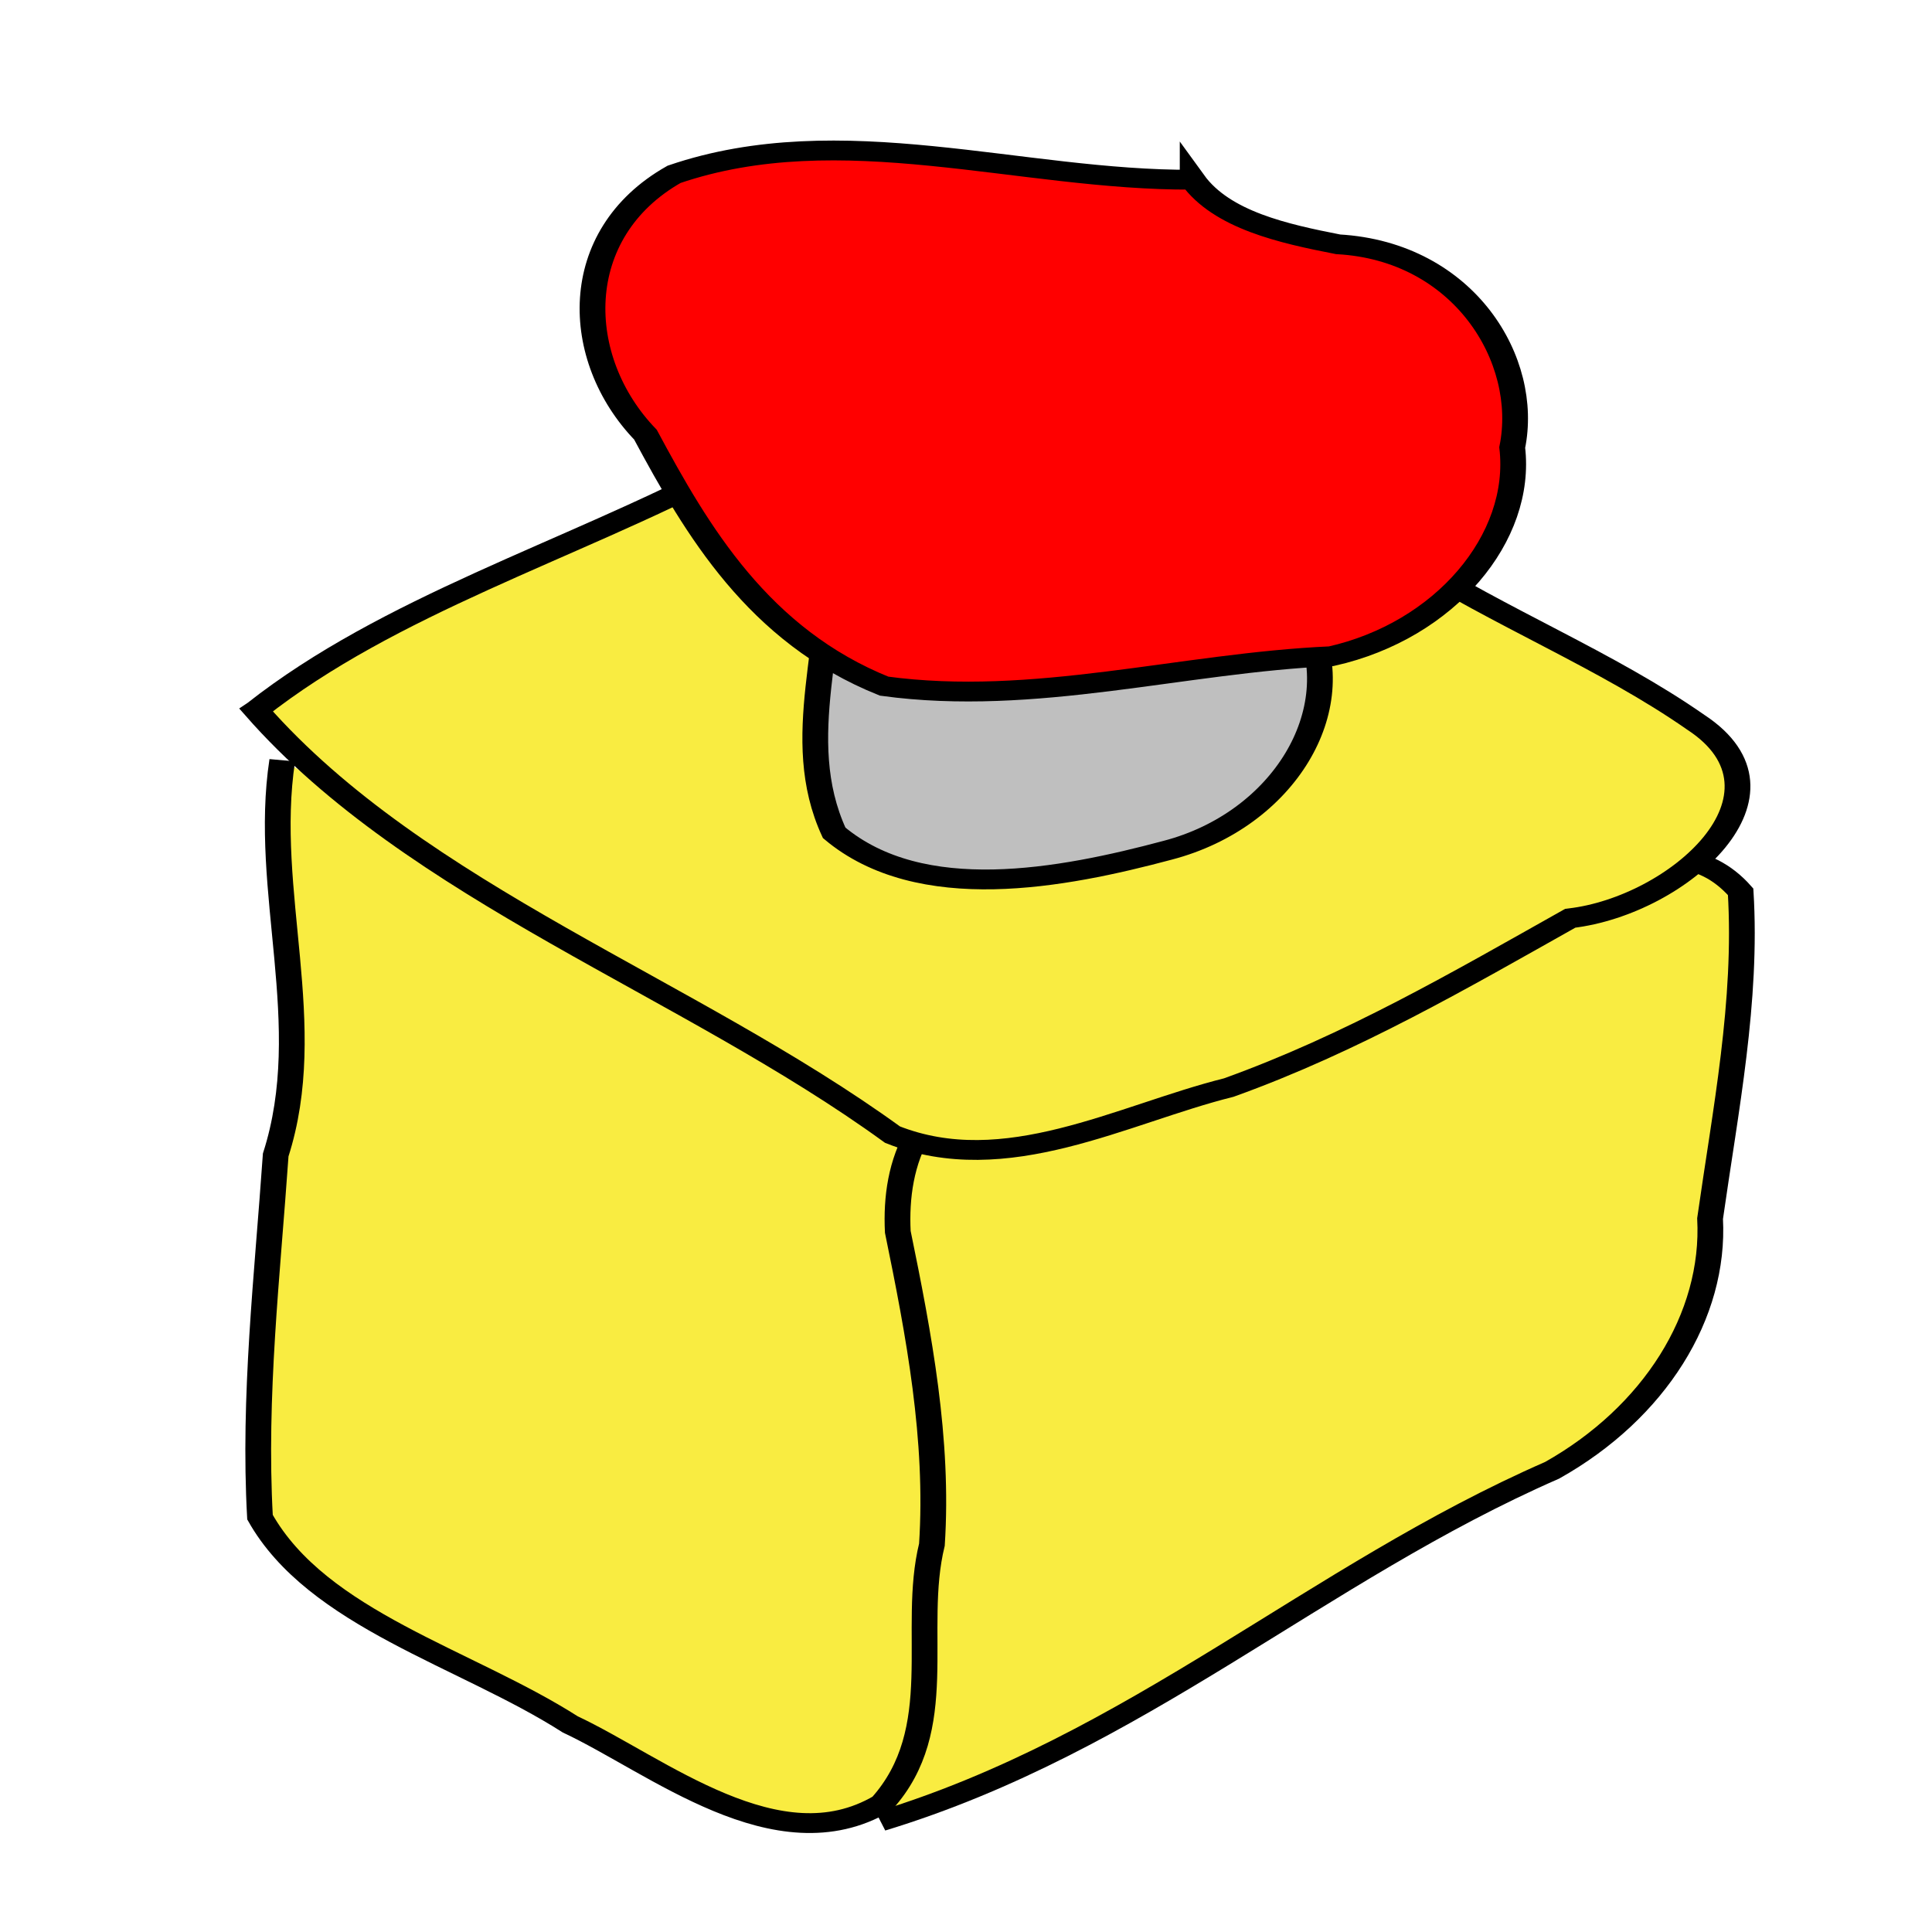 <?xml version="1.0" encoding="UTF-8" standalone="no"?>
<!-- Created with Inkscape (http://www.inkscape.org/) -->

<svg
   xmlns:dc="http://purl.org/dc/elements/1.1/"
   xmlns:cc="http://creativecommons.org/ns#"
   xmlns:rdf="http://www.w3.org/1999/02/22-rdf-syntax-ns#"
   xmlns:svg="http://www.w3.org/2000/svg"
   xmlns="http://www.w3.org/2000/svg"
   xmlns:sodipodi="http://sodipodi.sourceforge.net/DTD/sodipodi-0.dtd"
   xmlns:inkscape="http://www.inkscape.org/namespaces/inkscape"
   width="128"
   height="128"
   id="svg2"
   version="1.1"
   inkscape:version="0.48.4 r9939"
   sodipodi:docname="reset.svg">
  <defs
     id="defs4" />
  <sodipodi:namedview
     id="base"
     pagecolor="#ffffff"
     bordercolor="#666666"
     borderopacity="1.0"
     inkscape:pageopacity="0.0"
     inkscape:pageshadow="2"
     inkscape:zoom="1.979899"
     inkscape:cx="29.267513"
     inkscape:cy="71.316844"
     inkscape:document-units="px"
     inkscape:current-layer="layer1"
     showgrid="false"
     inkscape:window-width="1271"
     inkscape:window-height="865"
     inkscape:window-x="227"
     inkscape:window-y="49"
     inkscape:window-maximized="0" />
  <g
     inkscape:label="Layer 1"
     inkscape:groupmode="layer"
     id="layer1"
     transform="translate(0,-924.362)">
    <g
       id="g3829"
       transform="matrix(1.706,0,0,1.313,-47.647,-304.893)"
       style="opacity:1">
      <path
         inkscape:connector-curvature="0"
         id="path2995"
         d="m 62.124,1028.119 c 9.936,-3.925 16.916,-12.505 26.083,-17.712 3.973,-2.901 6.335,-7.788 6.133,-12.701 0.599,-5.475 1.445,-10.963 1.187,-16.487 -2.891,-4.266 -7.662,0.726 -10.455,2.665 -6.649,4.486 -14.29,7.186 -21.696,10.128 -1.412,0.476 -2.839,0.907 -4.282,1.277"
         style="fill:#f9ec41;fill-opacity:1;stroke:#000000;stroke-width:1px;stroke-linecap:butt;stroke-linejoin:miter;stroke-opacity:1" />
      <path
         inkscape:connector-curvature="0"
         id="path2993"
         d="m 38.891,974.58 c -0.776,6.629 1.368,13.344 -0.255,19.915 -0.325,6.086 -0.871,12.178 -0.61,18.278 2.233,5.155 7.98,7.081 12.047,10.455 3.387,2.067 8.053,7.093 12.104,4.003 2.613,-3.768 1.128,-8.761 1.943,-13.071 0.266,-5.299 -0.501,-10.573 -1.325,-15.784 -0.065,-1.733 0.118,-3.515 0.845,-5.108"
         style="fill:#f9ec41;fill-opacity:1;stroke:#000000;stroke-width:1px;stroke-linecap:butt;stroke-linejoin:miter;stroke-opacity:1" />
      <path
         inkscape:connector-curvature="0"
         id="path2991"
         d="m 37.881,972.055 c 6.24,9.231 16.776,13.934 24.709,21.416 4.396,2.266 8.92,-1.036 13.059,-2.375 4.786,-2.235 9.015,-5.443 13.261,-8.543 4.211,-0.637 9.092,-6.296 4.881,-9.884 -3.449,-3.129 -7.637,-5.301 -11.218,-8.28 -4.469,-3.148 -9.037,-6.184 -13.614,-9.154 -4.895,-1.876 -9.237,2.06 -12.916,4.704 -6.02,4.084 -13.004,6.839 -18.161,12.115 z"
         style="fill:#f9ec41;fill-opacity:1;stroke:#000000;stroke-width:1px;stroke-linecap:butt;stroke-linejoin:miter;stroke-opacity:1" />
      <path
         inkscape:connector-curvature="0"
         id="path2999"
         d="m 60.104,963.469 c 0.365,4.918 -1.485,9.969 0.22,14.773 3.361,3.666 8.852,2.303 12.954,0.878 4.503,-1.531 7.066,-7.09 5.398,-11.528 -0.143,-1.029 -0.247,-2.114 0.116,-3.113"
         style="fill:#bfbfbf;fill-opacity:1;stroke:#000000;stroke-width:1px;stroke-linecap:butt;stroke-linejoin:miter;stroke-opacity:1" />
      <path
         inkscape:connector-curvature="0"
         id="path2997"
         d="m 74.246,945.286 c -6.697,0.049 -13.641,-3.152 -20.139,-0.271 -4.096,3.009 -3.948,9.318 -1.112,13.135 2.002,4.844 4.386,10.143 9.269,12.691 5.838,1.033 11.577,-1.179 17.365,-1.51 4.423,-1.29 7.443,-5.982 7.027,-10.531 0.696,-4.412 -1.865,-9.895 -6.763,-10.254 -2.109,-0.536 -4.51,-1.219 -5.647,-3.261 z"
         style="fill:#ff0000;fill-opacity:1;stroke:#000000;stroke-width:1px;stroke-linecap:butt;stroke-linejoin:miter;stroke-opacity:1" />
    </g>
  </g>
</svg>
